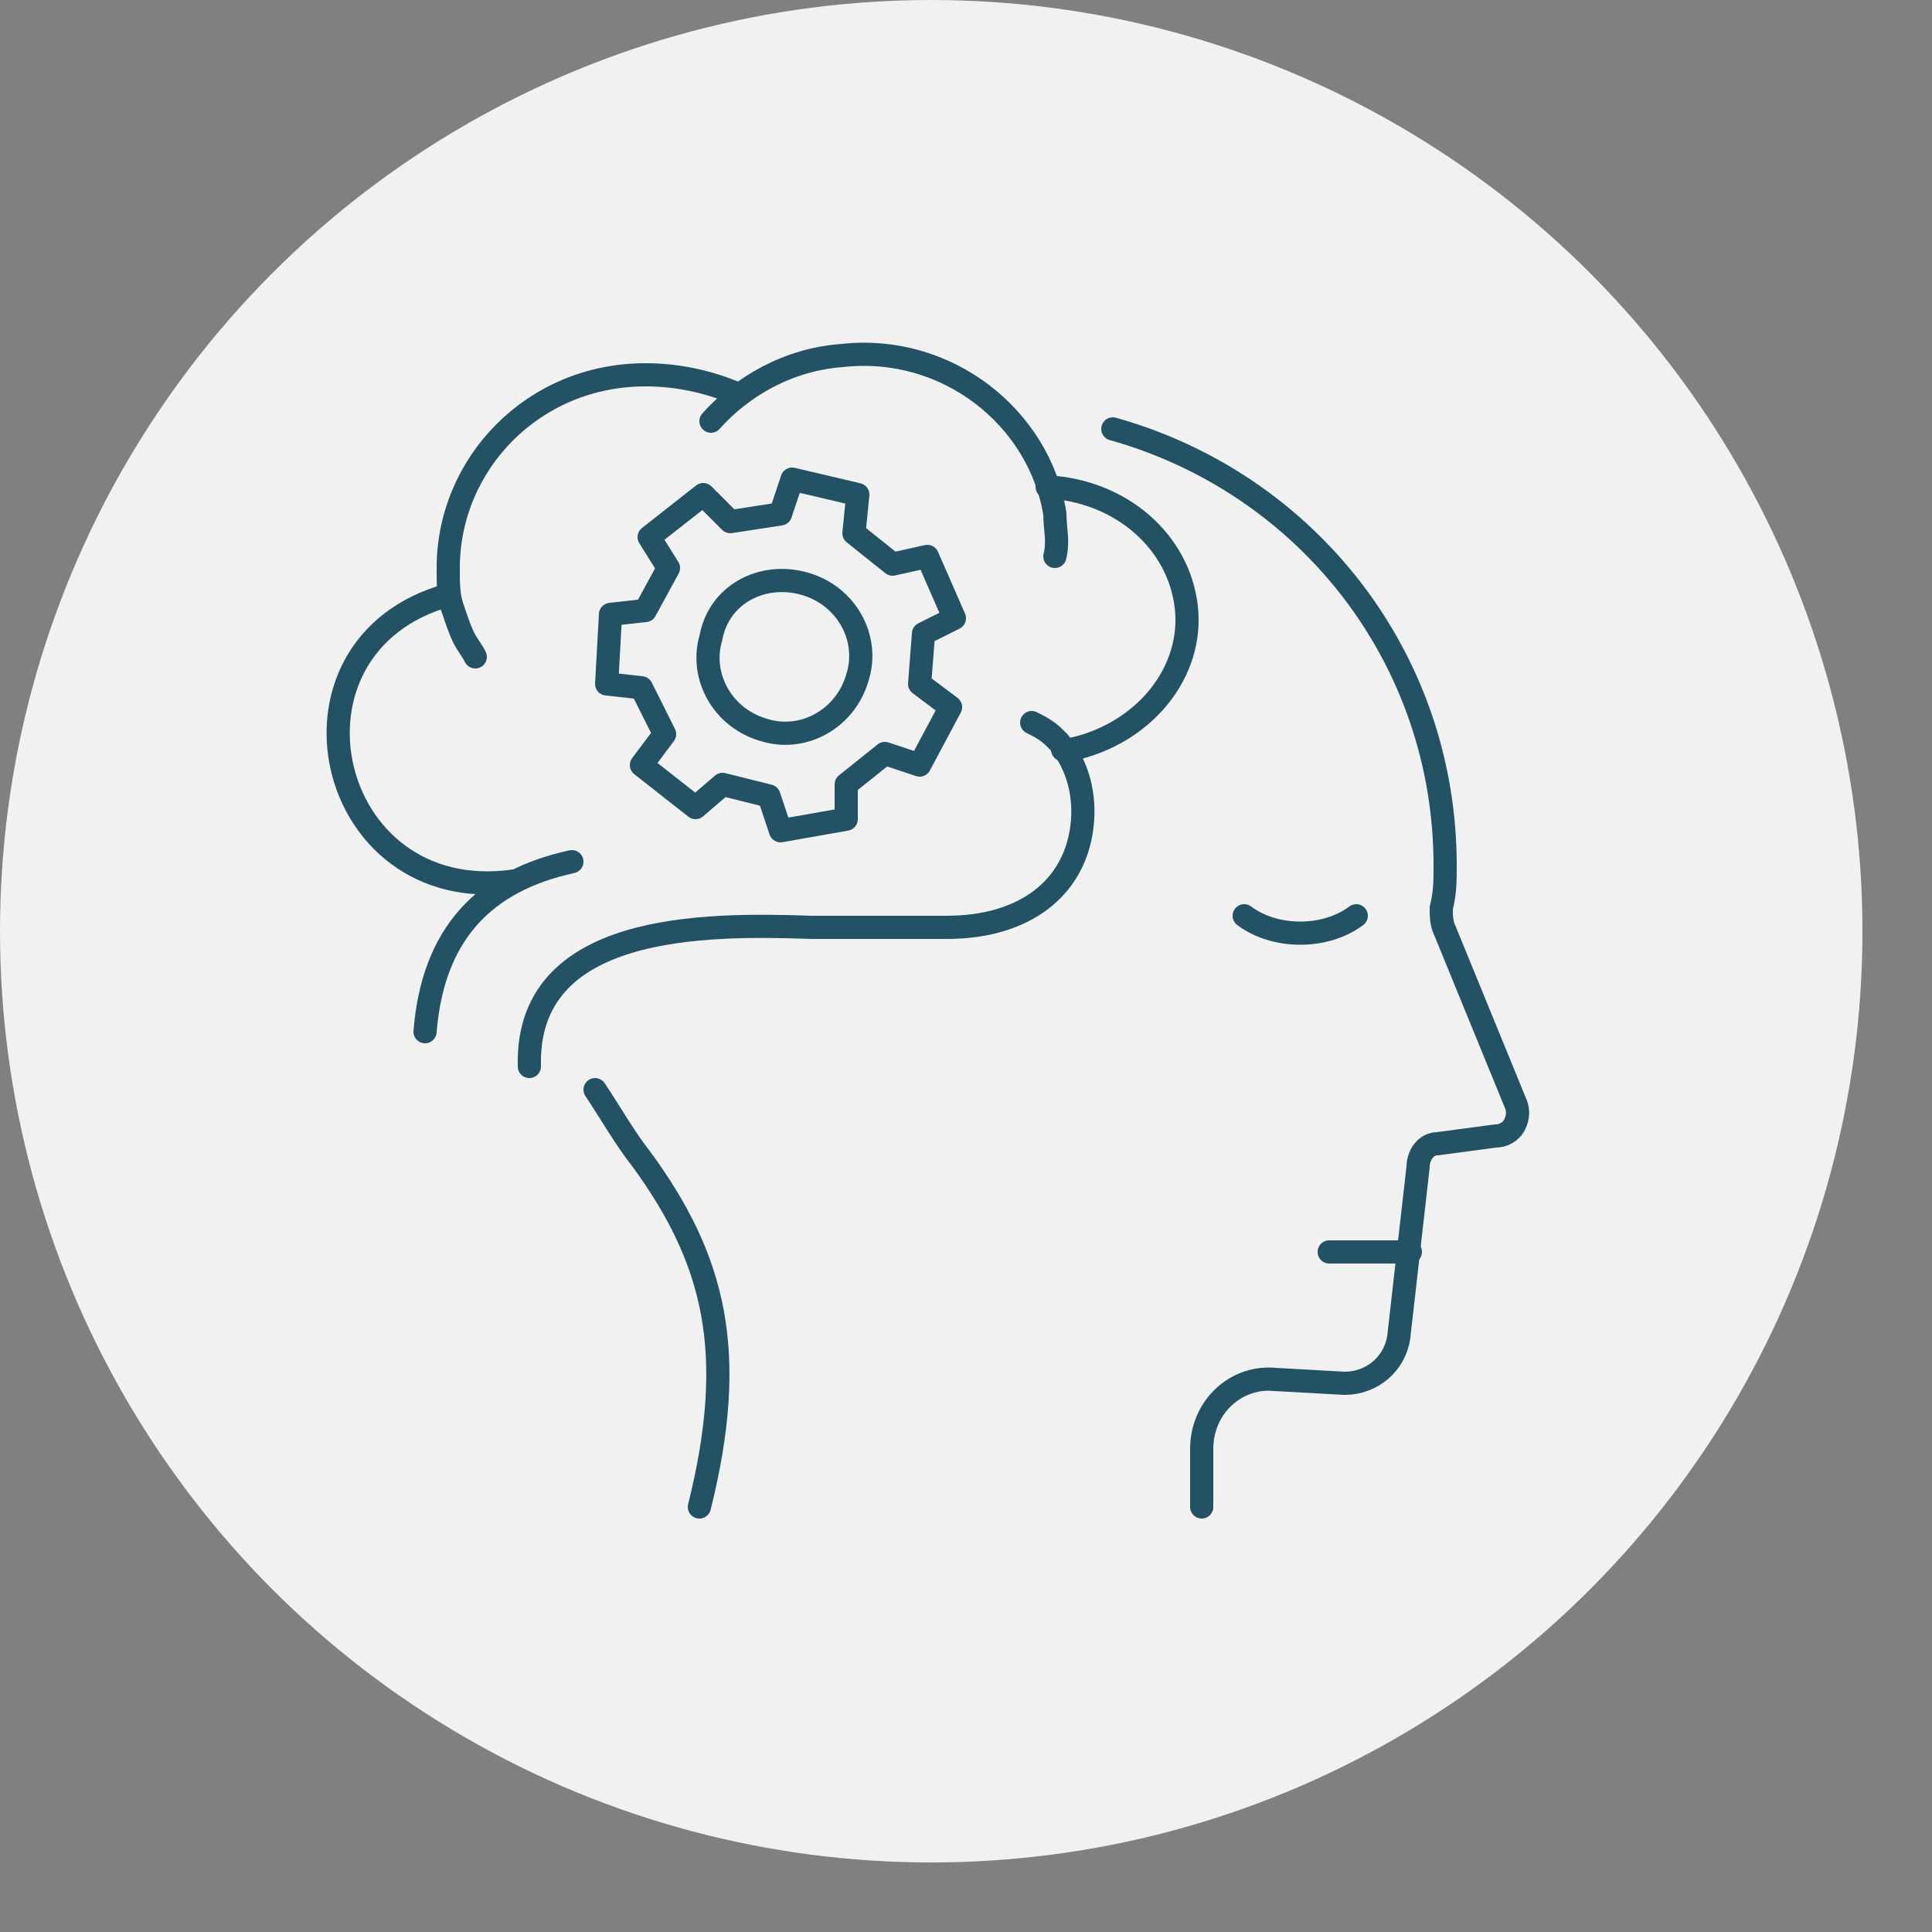 <?xml version="1.0" encoding="utf-8"?>
<!-- Generator: Adobe Illustrator 28.0.0, SVG Export Plug-In . SVG Version: 6.00 Build 0)  -->
<svg version="1.1" id="Layer_1" xmlns="http://www.w3.org/2000/svg" xmlns:xlink="http://www.w3.org/1999/xlink" x="0px" y="0px"
	 viewBox="0 0 50 50" style="enable-background:new 0 0 50 50;" xml:space="preserve">
<rect x="0" y="0" width="50" height="50" fill="#808080" stroke="none"/>
<style type="text/css">
	.st0{fill:#F1F1F2;}
	.st1{fill:none;stroke:#225264;stroke-width:0.6;stroke-linecap:round;stroke-linejoin:round;stroke-miterlimit:10;}
</style>
<g>
	<circle class="st0" cx="24.1" cy="24.1" r="24.1"/>
	<g>
		<path class="st1" d="M28.8,11.1c5,1.4,8.6,5.9,8.6,11.3c0,0.4,0,0.7-0.1,1.1c0,0.2,0,0.4,0.1,0.6l1.8,4.4c0.1,0.2,0.1,0.4,0,0.6
			c-0.1,0.2-0.3,0.3-0.5,0.3l-1.5,0.2c-0.3,0-0.5,0.3-0.5,0.6l-0.5,4.4c-0.1,0.7-0.7,1.2-1.4,1.2l-1.8-0.1c-1-0.1-1.9,0.7-1.9,1.8
			V39"/>
		<path class="st1" d="M15.4,28.2c0.4,0.6,0.8,1.3,1.2,1.8c1.9,2.6,2.5,5,1.5,9"/>
		<path class="st1" d="M11.6,15.4c-4.7,1.3-3.2,8.1,1.7,7.4"/>
		<path class="st1" d="M14.8,22.3c-2.3,0.5-3.6,1.9-3.8,4.4"/>
		<path class="st1" d="M12.3,17c-0.1-0.2-0.2-0.3-0.3-0.5c-0.1-0.2-0.2-0.5-0.3-0.8c-0.1-0.3-0.1-0.6-0.1-1c0-2.7,2.2-5,5.1-5
			c0.9,0,1.7,0.2,2.4,0.5"/>
		<path class="st1" d="M18.4,10.9c0.8-0.9,2-1.6,3.4-1.7c2.7-0.3,5.1,1.6,5.5,4.1c0,0.4,0.1,0.7,0,1.1"/>
		<path class="st1" d="M27.1,12.6c1.9,0.1,3.4,1.4,3.6,3.1c0.2,1.7-1.1,3.3-3,3.7c-0.1,0-0.1,0-0.2,0"/>
		<path class="st1" d="M26.7,18.7c0.2,0.1,0.4,0.2,0.6,0.4c0,0,0.1,0.1,0.1,0.1c0.5,0.6,0.7,1.4,0.6,2.2c-0.2,1.6-1.5,2.6-3.5,2.6
			c-0.7,0-2.4,0-3.5,0c-2.8-0.1-7.4-0.1-7.3,3.6"/>
		<line class="st1" x1="36.5" y1="32.4" x2="34.4" y2="32.4"/>
		<path class="st1" d="M35.1,23.7c-0.8,0.6-2.1,0.6-2.9,0"/>
		<g>
			<polygon class="st1" points="20.2,13.3 20.5,12.4 22.2,12.8 22.1,13.8 23.1,14.6 24,14.4 24.7,16 23.9,16.4 23.8,17.7 24.6,18.3 
				23.8,19.8 22.9,19.5 21.9,20.3 21.9,21.2 20.2,21.5 19.9,20.6 18.7,20.3 18,20.9 16.6,19.8 17.2,19 16.6,17.8 15.7,17.7 
				15.8,15.9 16.7,15.8 17.3,14.7 16.8,13.9 18.2,12.8 18.9,13.5 			"/>
			<path class="st1" d="M18.4,16.5c-0.3,1,0.3,2.1,1.4,2.4c1,0.3,2.1-0.3,2.4-1.4c0.3-1-0.3-2.1-1.4-2.4
				C19.7,14.8,18.6,15.4,18.4,16.5z"/>
		</g>
	</g>
</g>
</svg>
